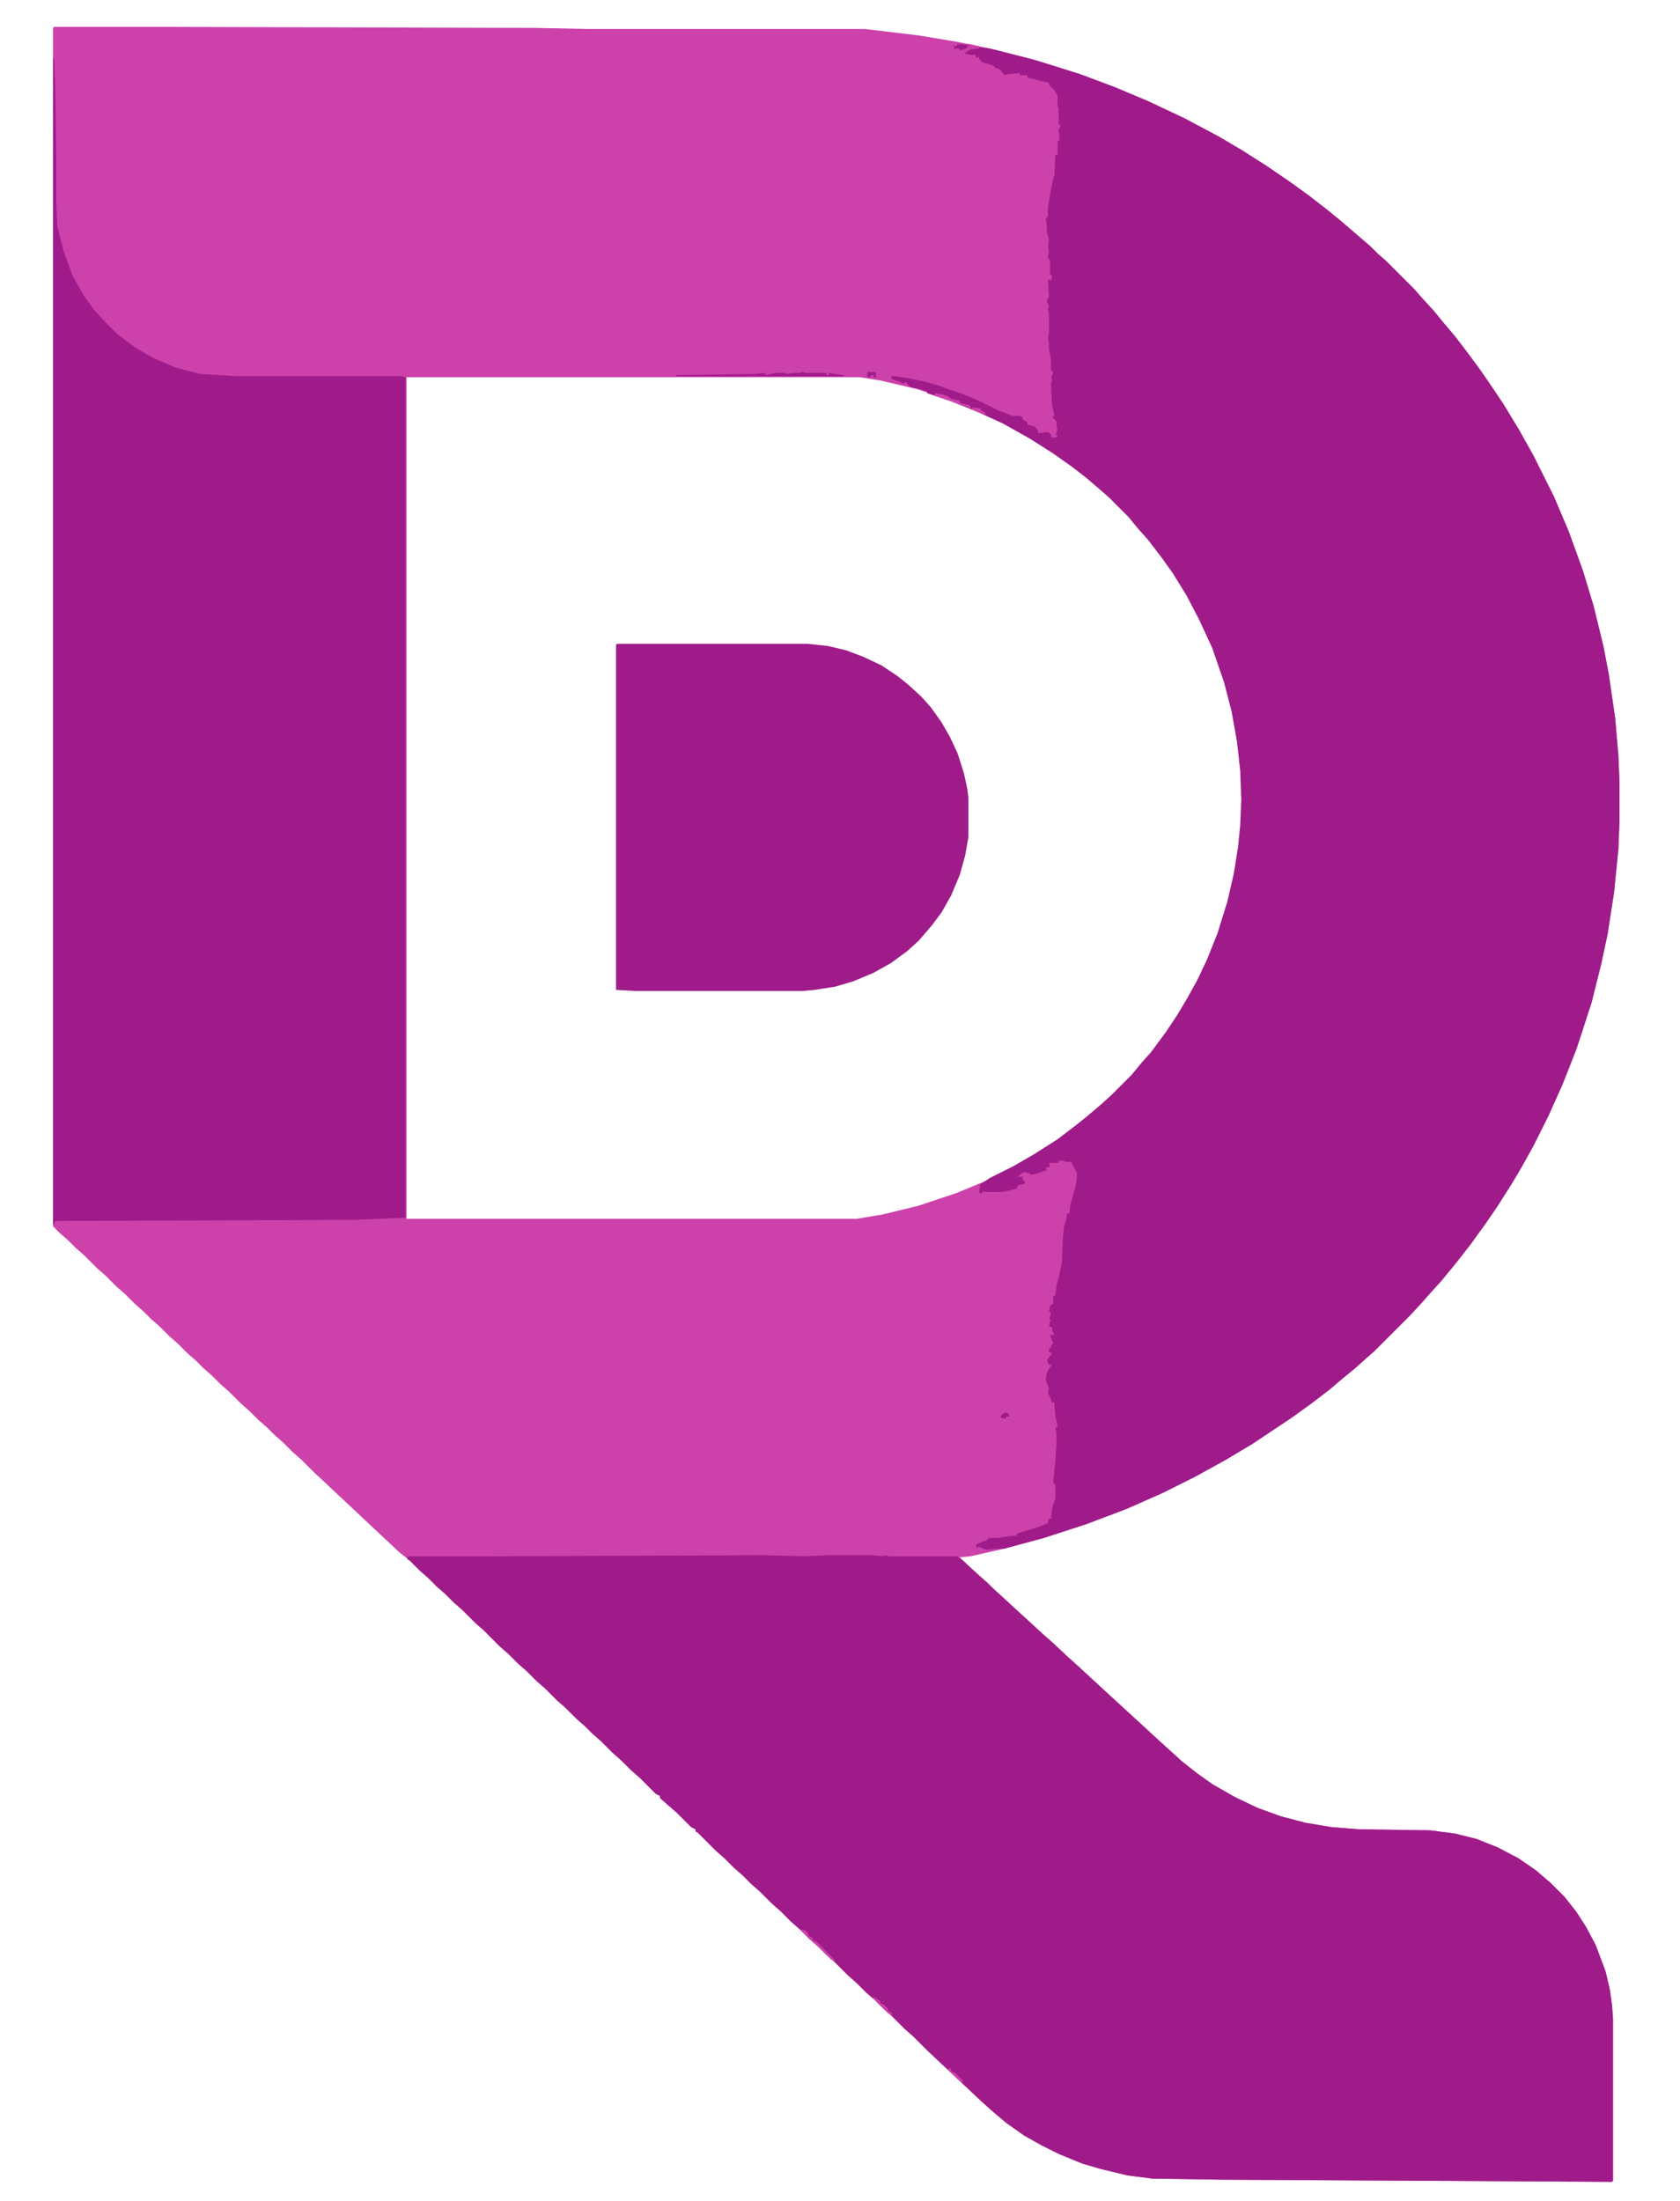 <?xml version="1.0" encoding="UTF-8"?>
<svg version="1.1" viewBox="0 0 1563 2048" width="423" height="554" xmlns="http://www.w3.org/2000/svg">
<path transform="translate(50,25)" d="m0 0h91l358 1 50 1h256l50 6 36 6 34 7 42 11 38 12 32 12 31 13 34 16 32 17 22 13 22 14 22 15 18 13 18 14 11 9 28 24 7 7 8 7 26 26 7 8 11 12 9 11 11 13 13 17 11 15 11 16 10 15 14 23 14 25 19 38 14 33 13 36 10 33 9 37 5 26 6 41 3 35 1 24v37l-1 26-4 40-6 39-6 28-9 36-14 43-13 33-13 29-14 28-10 18-10 17-14 22-11 16-13 18-14 18-14 17-10 11-7 8-12 13-33 33-8 7-10 9-11 9-13 11-17 13-18 13-36 24-25 15-29 16-30 15-34 15-37 14-40 13-37 10-31 7-10 1 8 8 8 7 10 9 17 16 10 9 13 12 12 11 8 7 15 14 10 9 26 24 36 33 13 12 10 9 11 10 14 11 14 10 21 12 21 10 22 8 23 6 24 4 25 2 67 1 23 3 20 5 20 8 19 10 16 11 14 12 13 13 11 14 9 14 9 17 9 24 4 17 2 14 1 13v151l-1 1-363-2-65-1-23-3-25-6-17-5-22-9-16-8-16-9-17-12-13-11-10-9-33-31-17-16-13-13-8-7-12-12-8-7-8-8-8-7-9-9-8-7-12-12-8-7-8-8-8-7-9-9-8-7-10-10-8-7-11-11-8-7-8-8-8-7-9-9-8-7-17-17-2-1v-2l-4-2-13-13-16-14v-2l-4-2-15-15-8-7-9-9-8-7-11-11-8-7-7-7-8-7-10-10-8-7-11-11-8-7-9-9-8-7-9-9-8-7-15-15-8-7-12-12-8-7-8-8-8-7-8-8-8-7-9-9-10-8-32-30-17-16-15-14-16-15-11-11-8-7-9-9-8-7-7-7-8-7-8-8-8-7-11-11-8-7-8-8-8-7-7-7-8-7-9-9-8-7-9-9-8-7-7-7-8-7-9-9-8-7-10-10-8-7-12-12-8-7-7-7-8-7-6-6v-1115zm328 326v783h419l24-4 33-8 36-12 29-12 24-12 19-11 22-14 17-13 10-8 13-11 10-9 20-20 9-11 9-10 14-19 10-15 9-15 10-18 9-19 10-25 9-29 6-26 4-25 2-20 1-24-1-27-3-27-5-28-7-27-11-32-12-26-12-23-13-21-10-14-13-17-9-10-9-11-19-19-8-7-14-12-13-10-17-12-22-14-25-14-24-11-25-10-31-10-34-8-19-3z" fill="#CD41AB"/>
<path transform="translate(911,44)" d="m0 0 9 1 40 10 45 14 32 12 31 13 34 16 32 17 22 13 22 14 22 15 18 13 18 14 11 9 28 24 7 7 8 7 26 26 7 8 11 12 9 11 11 13 13 17 11 15 11 16 10 15 14 23 14 25 19 38 14 33 13 36 10 33 9 37 5 26 6 41 3 35 1 24v37l-1 26-4 40-6 39-6 28-9 36-14 43-13 33-13 29-14 28-10 18-10 17-14 22-11 16-13 18-14 18-14 17-10 11-7 8-12 13-33 33-8 7-10 9-11 9-13 11-17 13-18 13-36 24-25 15-29 16-30 15-34 15-37 14-40 13-37 10h-7l-9 1-8-3-1 2-1-4 10-4 2-2h8l12-2h6v-2l16-5 9-3 4-2 1-4h2l1-10 3-9v-12l-2-3 2-20 1-16v-9l-1-6h2l-1-6-1-4-1-11v-2h-2l-2-5-2-4 1-4-3-8 1-7 5-8-3 1-2-4 5-7-3-1v-3l2-1v-2l2-2-3-8h4l-2-4v-3l-3-1 1-4 1-2h-2l2-6-2-2 1-5 3-2v-7l2-1 1-9 2-7 3-14 1-24 1-10 2-6 1-6h2l1-8 5-18 1-8v-4l-4-7-1-3h-6l-1-1h-5v2h-9l1 4h-4l1 3-4 1-5 2-6 1-2-2-2 1v-2l-5 2-3 3h5l-1 2 2 2 1 2-7 2-1 3-13 3h-11-4-4l-1 2-2-2 1-7 9-6 22-11 19-11 22-14 17-13 10-8 13-11 10-9 19-19 9-11 9-10 14-19 10-15 9-15 10-18 9-19 10-25 9-29 6-26 4-25 2-20 1-24-1-27-3-27-5-28-7-27-11-32-12-26-12-23-13-21-10-14-13-17-9-10-9-11-18-18-8-7-14-12-13-10-17-12-22-14-25-14-24-11-25-10-21-7-1-2-6-2-9-2-5-5-1 2-7-3-4-1-1-3h3l14 2 4 1 10 2 14 4 11 4 9 3 10 4 9 4 16 8 8 3 5 2h7l3 2-1 1 5 3v2l7 2 3 4v2l9-1 3 2v3h5l1-2h-2l2-5-1-4v-4l-4-4 2-1-2-10-1-16v-5l1-2-1-3 2-4-2-3v-8l-1-7-1-4v-6l-1-4 1-5v-18l-1-4 1-3-2-5 2-4-1-16 3 1 1-5h-2v-13l-2-4 1-5-1-4 1-7-2-7v-7l-1-5 2-3v-8l3-17 2-10 1-2 1-20h2v-12l2-2-1-9 2-5h-2v-16l-1-1v-10l-3-5-5-5v-2l-9-2-11-3v-2h-7v-2l-11 1-3 1-3-3-1-2-5-2-2-2-10-3-3-3v-2l-3 1v-3h-5l-5-1 1-3 4-2z" fill="#9F1B89"/>
<path transform="translate(712,1447)" d="m0 0 36 1 23-1h41l9 1 3-1 3 1h63l6 4 14 13 8 7 7 7 8 7 15 14 10 9 13 12 8 7 15 14 10 9 26 24 36 33 13 12 10 9 11 10 14 11 14 10 21 12 21 10 22 8 23 6 24 4 25 2 67 1 23 3 20 5 20 8 19 10 16 11 14 12 13 13 11 14 9 14 9 17 9 24 4 17 2 14 1 13v151l-1 1-363-2-65-1-23-3-25-6-17-5-22-9-16-8-16-9-17-12-13-11-10-9-33-31-17-16-13-13-8-7-12-12-8-7-8-8-8-7-9-9-8-7-12-12-8-7-8-8-8-7-9-9-8-7-10-10-8-7-11-11-8-7-8-8-8-7-9-9-8-7-17-17-2-1v-2l-4-2-13-13-16-14v-2l-4-2-15-15-8-7-9-9-8-7-11-11-8-7-7-7-8-7-10-10-8-7-11-11-8-7-9-9-8-7-9-9-8-7-15-15-8-7-12-12-8-7-8-8-8-7-8-8-8-7-9-9-2-1v-3h79z" fill="#9F1B89"/>
<path transform="translate(49,54)" d="m0 0h1l1 27 1 65v43l1 22 6 23 8 22 10 18 10 14 9 10 13 13 16 12 17 10 21 9 23 6 34 2h153l4 1v782l-50 2-276 1-1 3h-1z" fill="#9F1B89"/>
<path transform="translate(574,599)" d="m0 0h177l19 2 17 4 16 6 17 8 15 10 10 8 12 11 9 10 10 14 8 14 7 15 6 19 3 14 1 8v37l-3 17-5 18-8 19-9 16-9 12-12 14-11 10-15 11-16 9-19 8-17 5-19 3-11 1h-157l-17-1v-321z" fill="#9F1B89"/>
<path transform="translate(746,346)" d="m0 0 4 1h9 4 6v2h2l1-2 4 1 9 1v1h-156v-1l73-1 10-1v2l10-2h8l2 1 6-1h6z" fill="#9F1B89"/>
<path transform="translate(891,41)" d="m0 0h11l9 2v2l-8 1-7 4-3-3-1-2h-3l-1 2v-4l-2-1 4 1z" fill="#CA3EA9"/>
<path transform="translate(745,1795)" d="m0 0 4 1 3 3v2l4 2v2l4 2 16 16 1 2-4-2-12-12-8-7-8-8z" fill="#CD41AB"/>
<path transform="translate(870,366)" d="m0 0 7 1 5 2 3 2 8 2v2l9 2 2 3-9-3-26-9z" fill="#CE42AC"/>
<path transform="translate(813,1858)" d="m0 0 6 4v2l3 1 4 4v2l4 2v2l-4-2-14-14z" fill="#CE42AC"/>
<path transform="translate(891,41)" d="m0 0 10 1-2 3-6 2-1-2h-3l-1 2v-4l-2-1 4 1z" fill="#9F1B89"/>
<path transform="translate(883,1924)" d="m0 0 2 1v2l4 2 7 7-1 2-13-12z" fill="#CC40AA"/>
<path transform="translate(936,1314)" d="m0 0 3 2v2h-3v2l-5-1 1-3z" fill="#9F1B89"/>
<path transform="translate(807,346)" d="m0 0h6l2 1v4h-2v-2h-3v2h-3z" fill="#9F1B89"/>
<path transform="translate(905,379)" d="m0 0 7 1 1 2 4 2-1 2-12-5z" fill="#CC40AA"/>
</svg>
